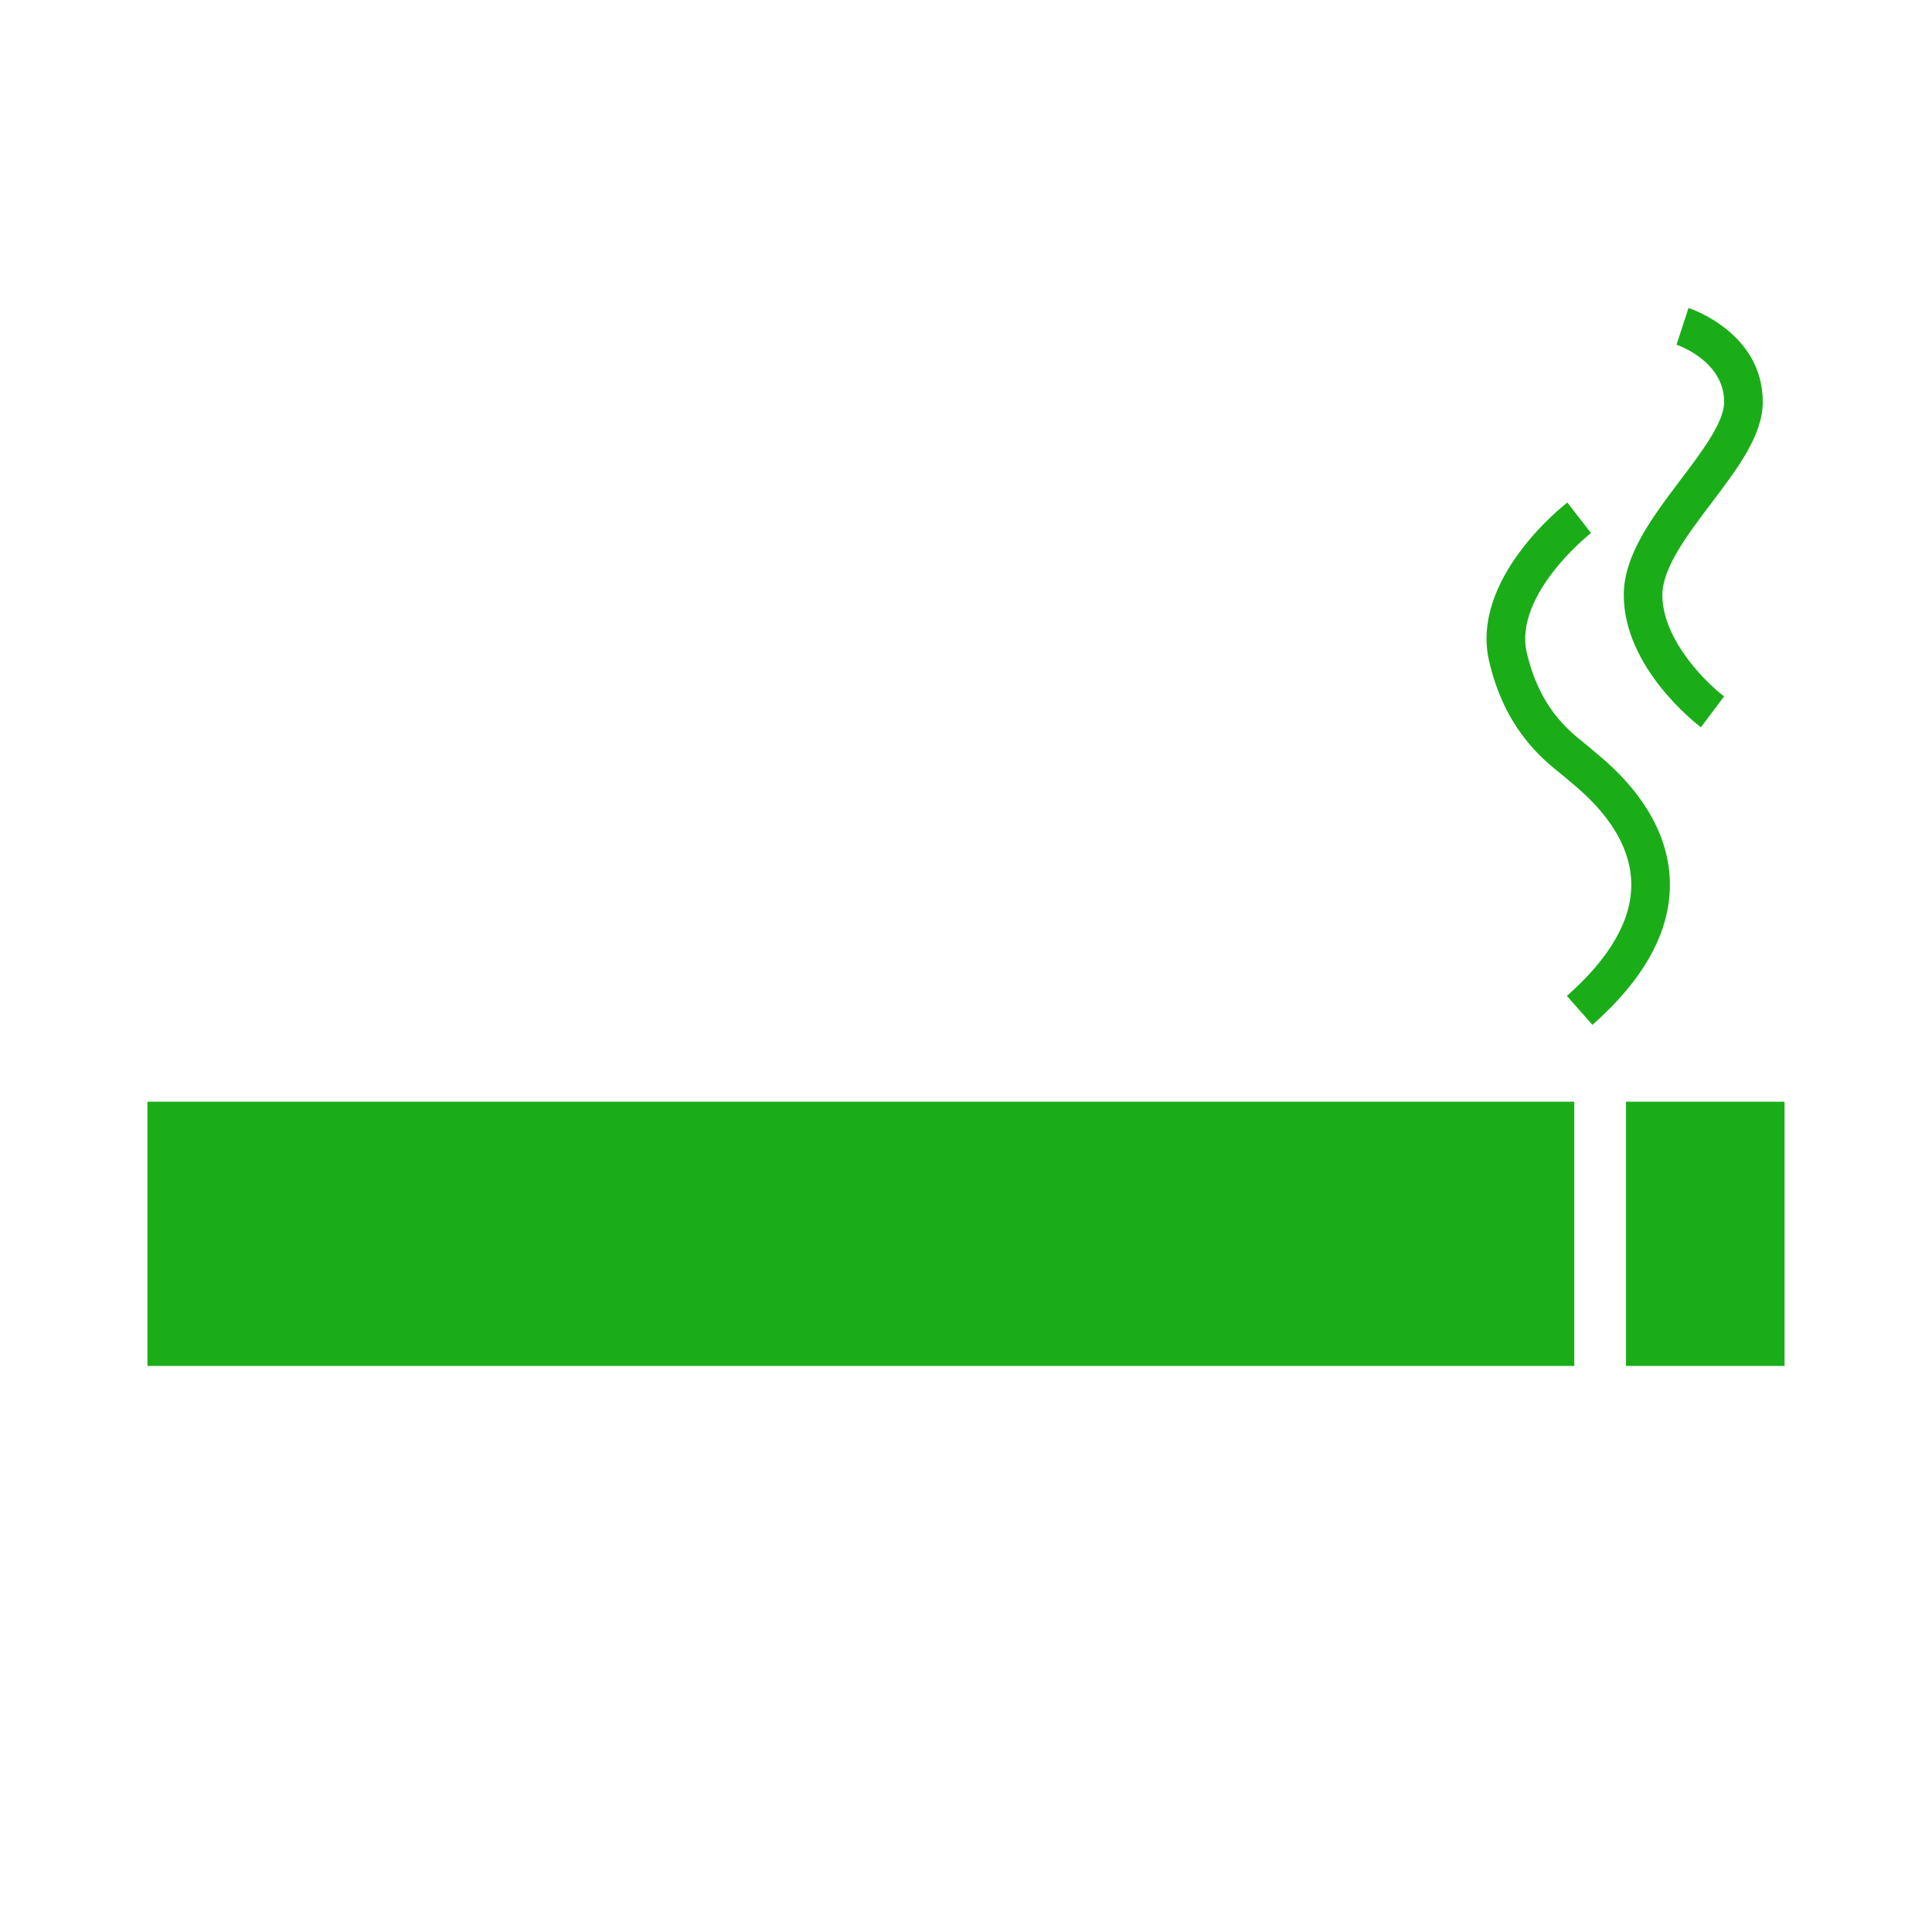 <?xml version="1.0" standalone="no"?><!DOCTYPE svg PUBLIC "-//W3C//DTD SVG 1.1//EN" "http://www.w3.org/Graphics/SVG/1.1/DTD/svg11.dtd"><svg t="1515479065600" class="icon" style="" viewBox="0 0 1024 1024" version="1.1" xmlns="http://www.w3.org/2000/svg" p-id="5224" xmlns:xlink="http://www.w3.org/1999/xlink" width="200" height="200"><defs><style type="text/css"></style></defs><path d="M78.154 583.93l756.244 0 0 140.045-756.244 0 0-140.045Z" fill="#1AAD18" p-id="5225"></path><path d="M861.825 583.93l84.019 0 0 140.045-84.019 0 0-140.045Z" fill="#1AAD18" p-id="5226"></path><path d="M860.627 315.354c0 38.963 39.219 68.862 40.889 70.117l12.29-16.366c-9.099-6.833-32.713-29.809-32.713-53.751 0-14.362 13.237-31.861 26.038-48.783 13.974-18.474 27.174-35.922 27.174-53.548 0-36.493-37.749-49.261-39.355-49.786l-6.364 19.452c0.253 0.083 25.253 8.513 25.253 30.335 0 10.756-11.707 26.232-23.03 41.2C875.971 273.84 860.627 294.124 860.627 315.354z" fill="#1AAD18" p-id="5227"></path><path d="M868.225 421.943c-8.518-11.408-17.924-19.231-22.444-22.991-0.714-0.595-1.27-1.048-1.619-1.367-1.222-1.119-2.622-2.241-4.243-3.541-8.981-7.199-24.012-19.247-30.722-48.25-3.577-15.465 5.365-31.431 13.498-42.1 9.591-12.585 20.458-21.099 20.566-21.183l-6.273-8.084-6.263-8.093c-2.11 1.632-51.553 40.484-41.467 84.074 8.309 35.92 28.269 51.918 37.86 59.607 1.338 1.072 2.495 2 3.219 2.664 0.608 0.558 1.341 1.167 2.354 2.01 7.799 6.487 31.53 26.225 31.927 53.546 0.281 19.322-11.204 39.38-34.14 59.618l13.54 15.347c27.62-24.371 41.436-49.694 41.063-75.262C884.853 452.09 879.181 436.616 868.225 421.943z" fill="#1AAD18" p-id="5228"></path></svg>